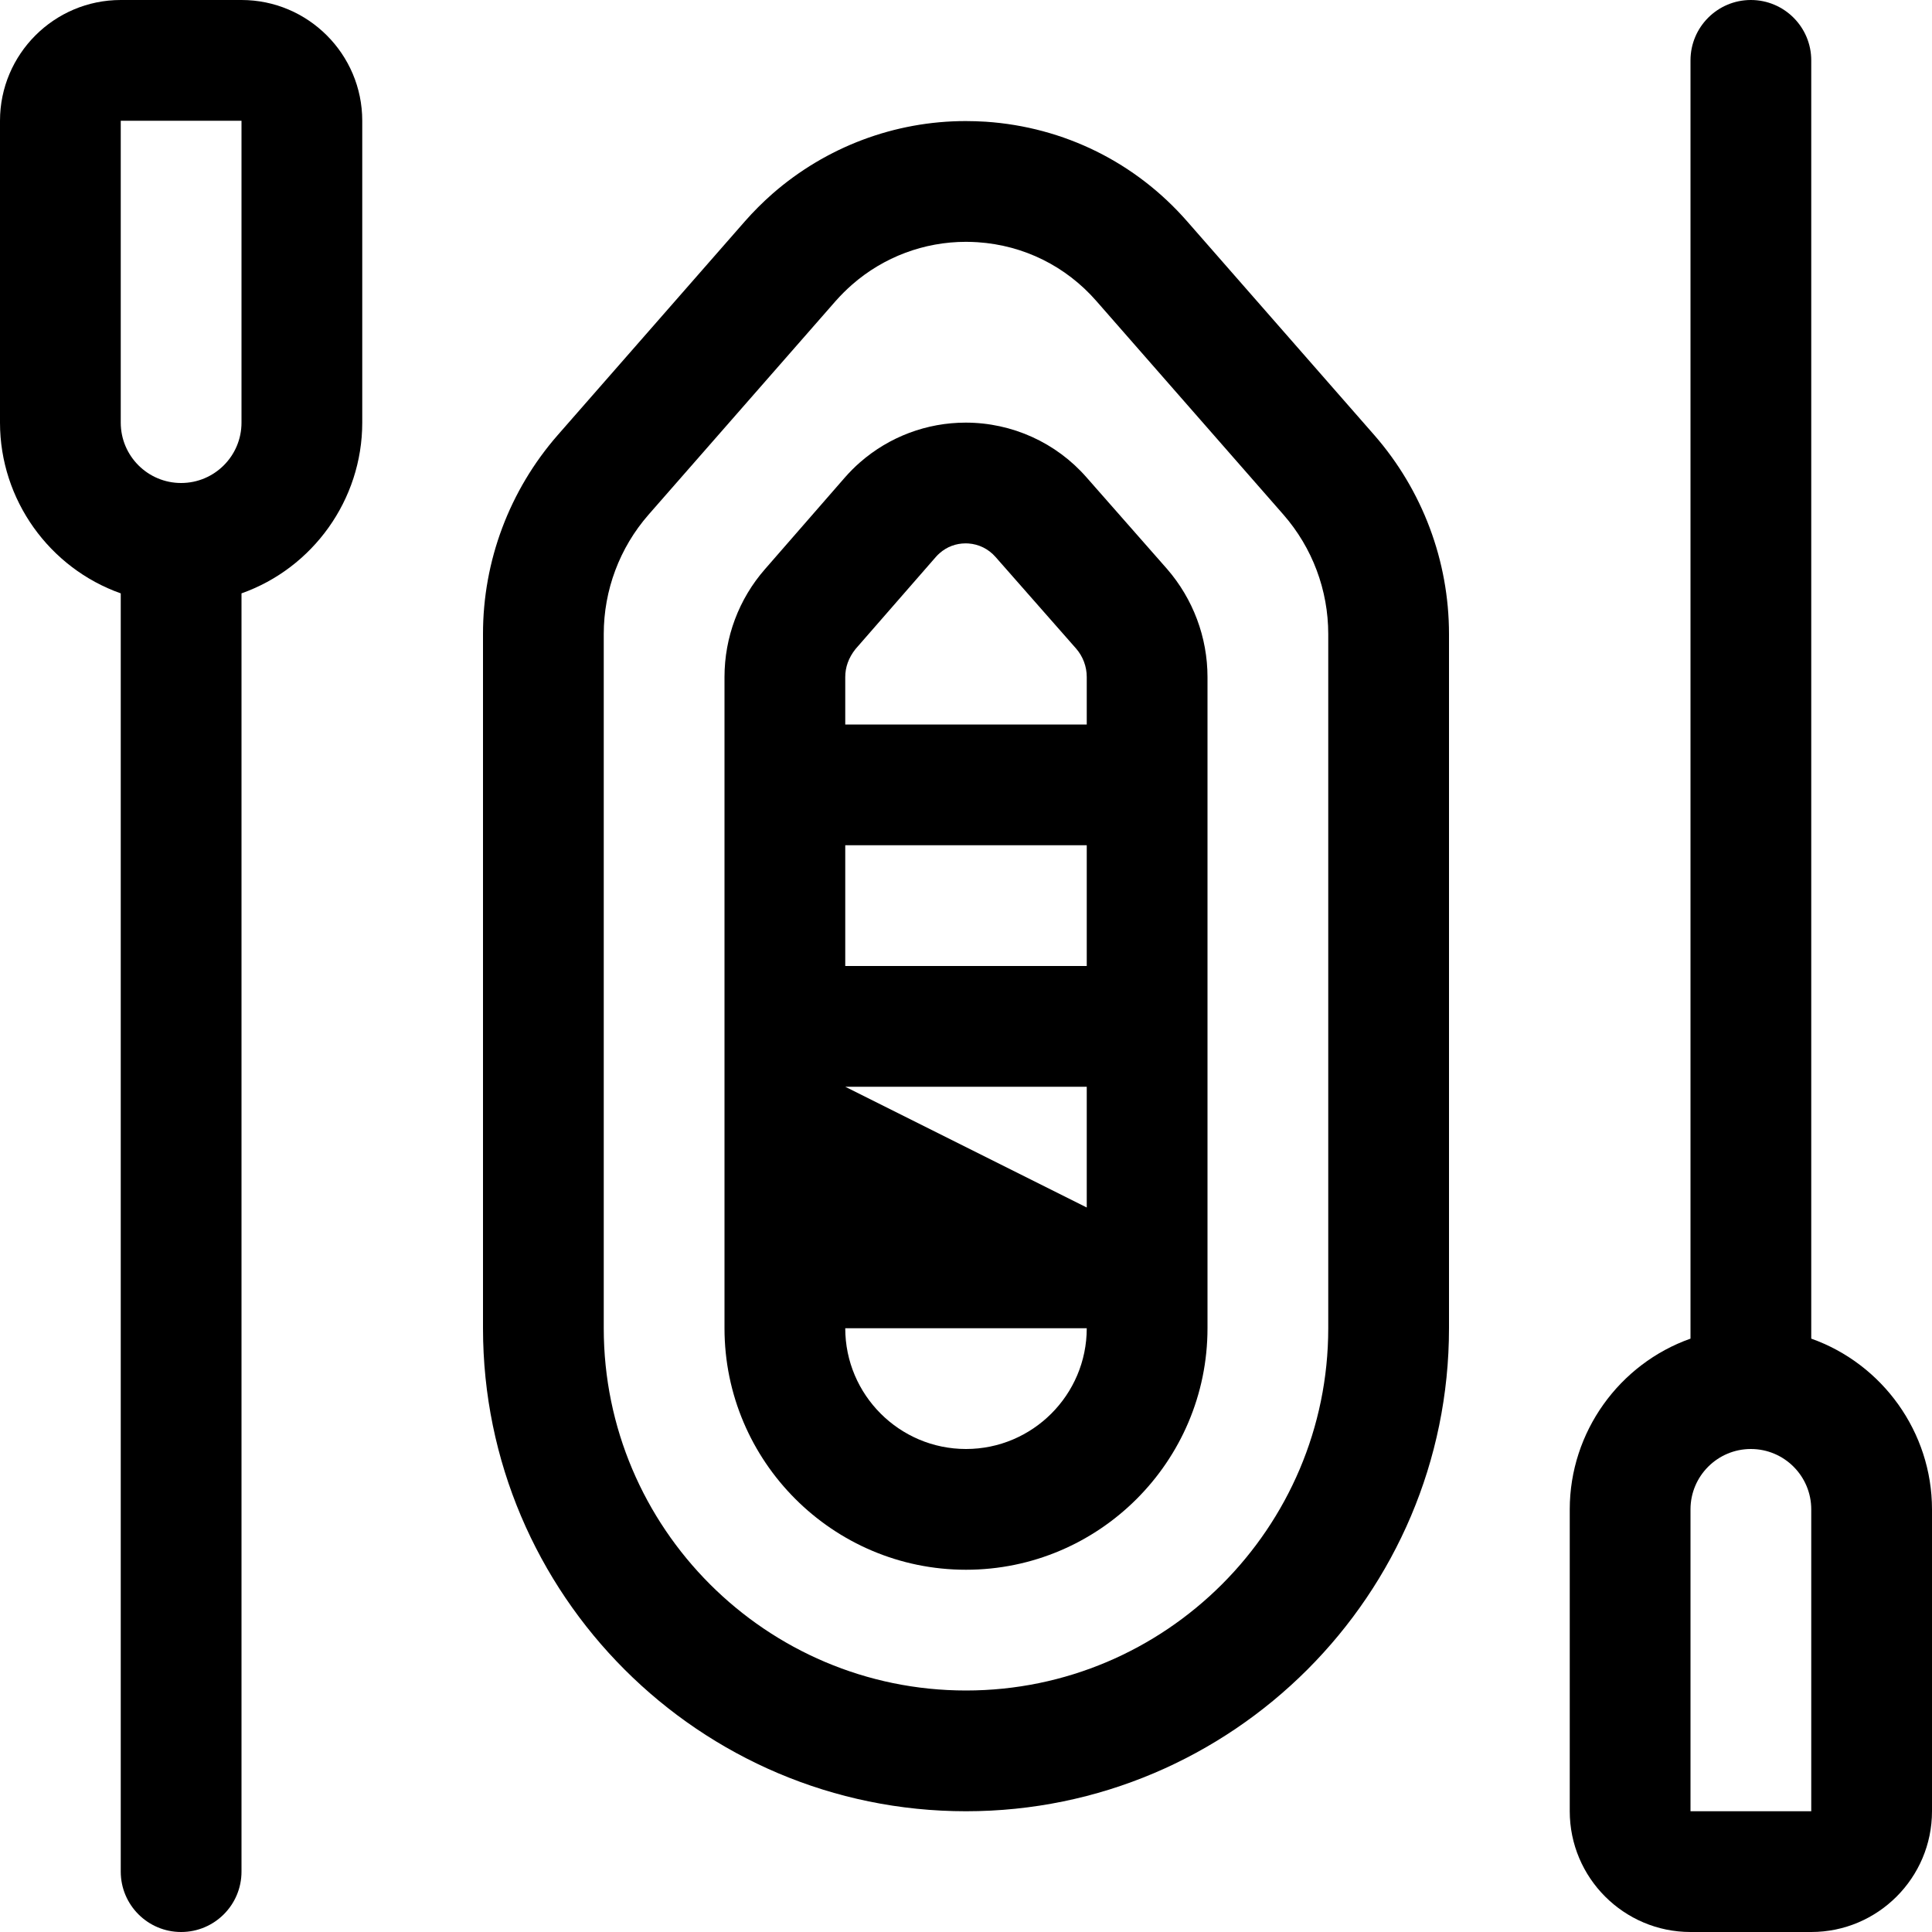<?xml version="1.0" encoding="utf-8"?>
<!-- Generator: Adobe Illustrator 22.1.0, SVG Export Plug-In . SVG Version: 6.00 Build 0)  -->
<svg version="1.1" id="Regular" xmlns="http://www.w3.org/2000/svg" xmlns:xlink="http://www.w3.org/1999/xlink" x="0px" y="0px"
	 viewBox="0 0 24 24" style="enable-background:new 0 0 24 24;" xml:space="preserve">
<title>canoe-3</title>
<g>
	<path d="M12,19.5c-1.654,0-3-1.346-3-3V8.41c0-0.493,0.178-0.969,0.503-1.34l0.992-1.138c0.059-0.067,0.122-0.131,0.19-0.19
		c0.363-0.317,0.828-0.492,1.311-0.492c0.576,0,1.124,0.248,1.502,0.681l0.999,1.136C14.821,7.44,15,7.917,15,8.411V16.5
		C15,18.154,13.654,19.5,12,19.5z M10.5,16.5c0,0.827,0.673,1.5,1.5,1.5s1.5-0.673,1.5-1.5H10.5z M13.5,15v-1.5h-3L13.5,15z
		 M13.5,12v-1.5h-3V12H13.5z M13.5,9V8.41c0-0.13-0.047-0.255-0.132-0.353L12.368,6.92c-0.088-0.101-0.208-0.16-0.339-0.169
		L11.995,6.75c-0.12,0-0.232,0.042-0.323,0.122c-0.016,0.014-0.032,0.03-0.047,0.047c0,0-0.995,1.141-0.997,1.143
		C10.541,8.171,10.5,8.289,10.5,8.41V9H13.5z"/>
	<path d="M12,22.5c-3.308,0-6-2.692-6-6V7.877C5.999,6.968,6.329,6.091,6.927,5.406l2.324-2.654C9.358,2.63,9.475,2.513,9.598,2.405
		c0.666-0.581,1.517-0.901,2.398-0.901c0.083,0,0.166,0.003,0.25,0.008c0.973,0.066,1.862,0.506,2.503,1.24l2.323,2.653
		C17.671,6.091,18,6.968,18,7.877V16.5C18,19.808,15.308,22.5,12,22.5z M12,3.004c-0.52,0-1.022,0.188-1.414,0.531
		c-0.072,0.063-0.141,0.132-0.205,0.204L8.056,6.394C7.697,6.805,7.5,7.331,7.5,7.876V16.5c0,2.481,2.019,4.5,4.5,4.5
		c2.481,0,4.5-2.019,4.5-4.5V7.877c0-0.546-0.197-1.072-0.556-1.483L13.62,3.74c-0.378-0.433-0.902-0.693-1.475-0.731
		C12.097,3.006,12.048,3.004,12,3.004z"/>
	<path d="M2.25,24c-0.414,0-0.75-0.336-0.75-0.75V7.371C0.615,7.058,0,6.21,0,5.25V1.5C0,0.673,0.673,0,1.5,0H3
		c0.827,0,1.5,0.673,1.5,1.5v3.75c0,0.96-0.615,1.808-1.5,2.121V23.25C3,23.664,2.664,24,2.25,24z M1.5,5.25
		C1.5,5.664,1.836,6,2.25,6S3,5.664,3,5.25V1.5H1.5V5.25z"/>
	<path d="M21,24c-0.827,0-1.5-0.673-1.5-1.5v-3.75c0-0.96,0.615-1.808,1.5-2.121V0.75C21,0.336,21.336,0,21.75,0
		s0.75,0.336,0.75,0.75v15.879c0.885,0.314,1.5,1.162,1.5,2.121v3.75c0,0.827-0.673,1.5-1.5,1.5H21z M21.75,18
		C21.336,18,21,18.336,21,18.75v3.75h1.5v-3.75C22.5,18.336,22.164,18,21.75,18z"/>
</g>
</svg>
